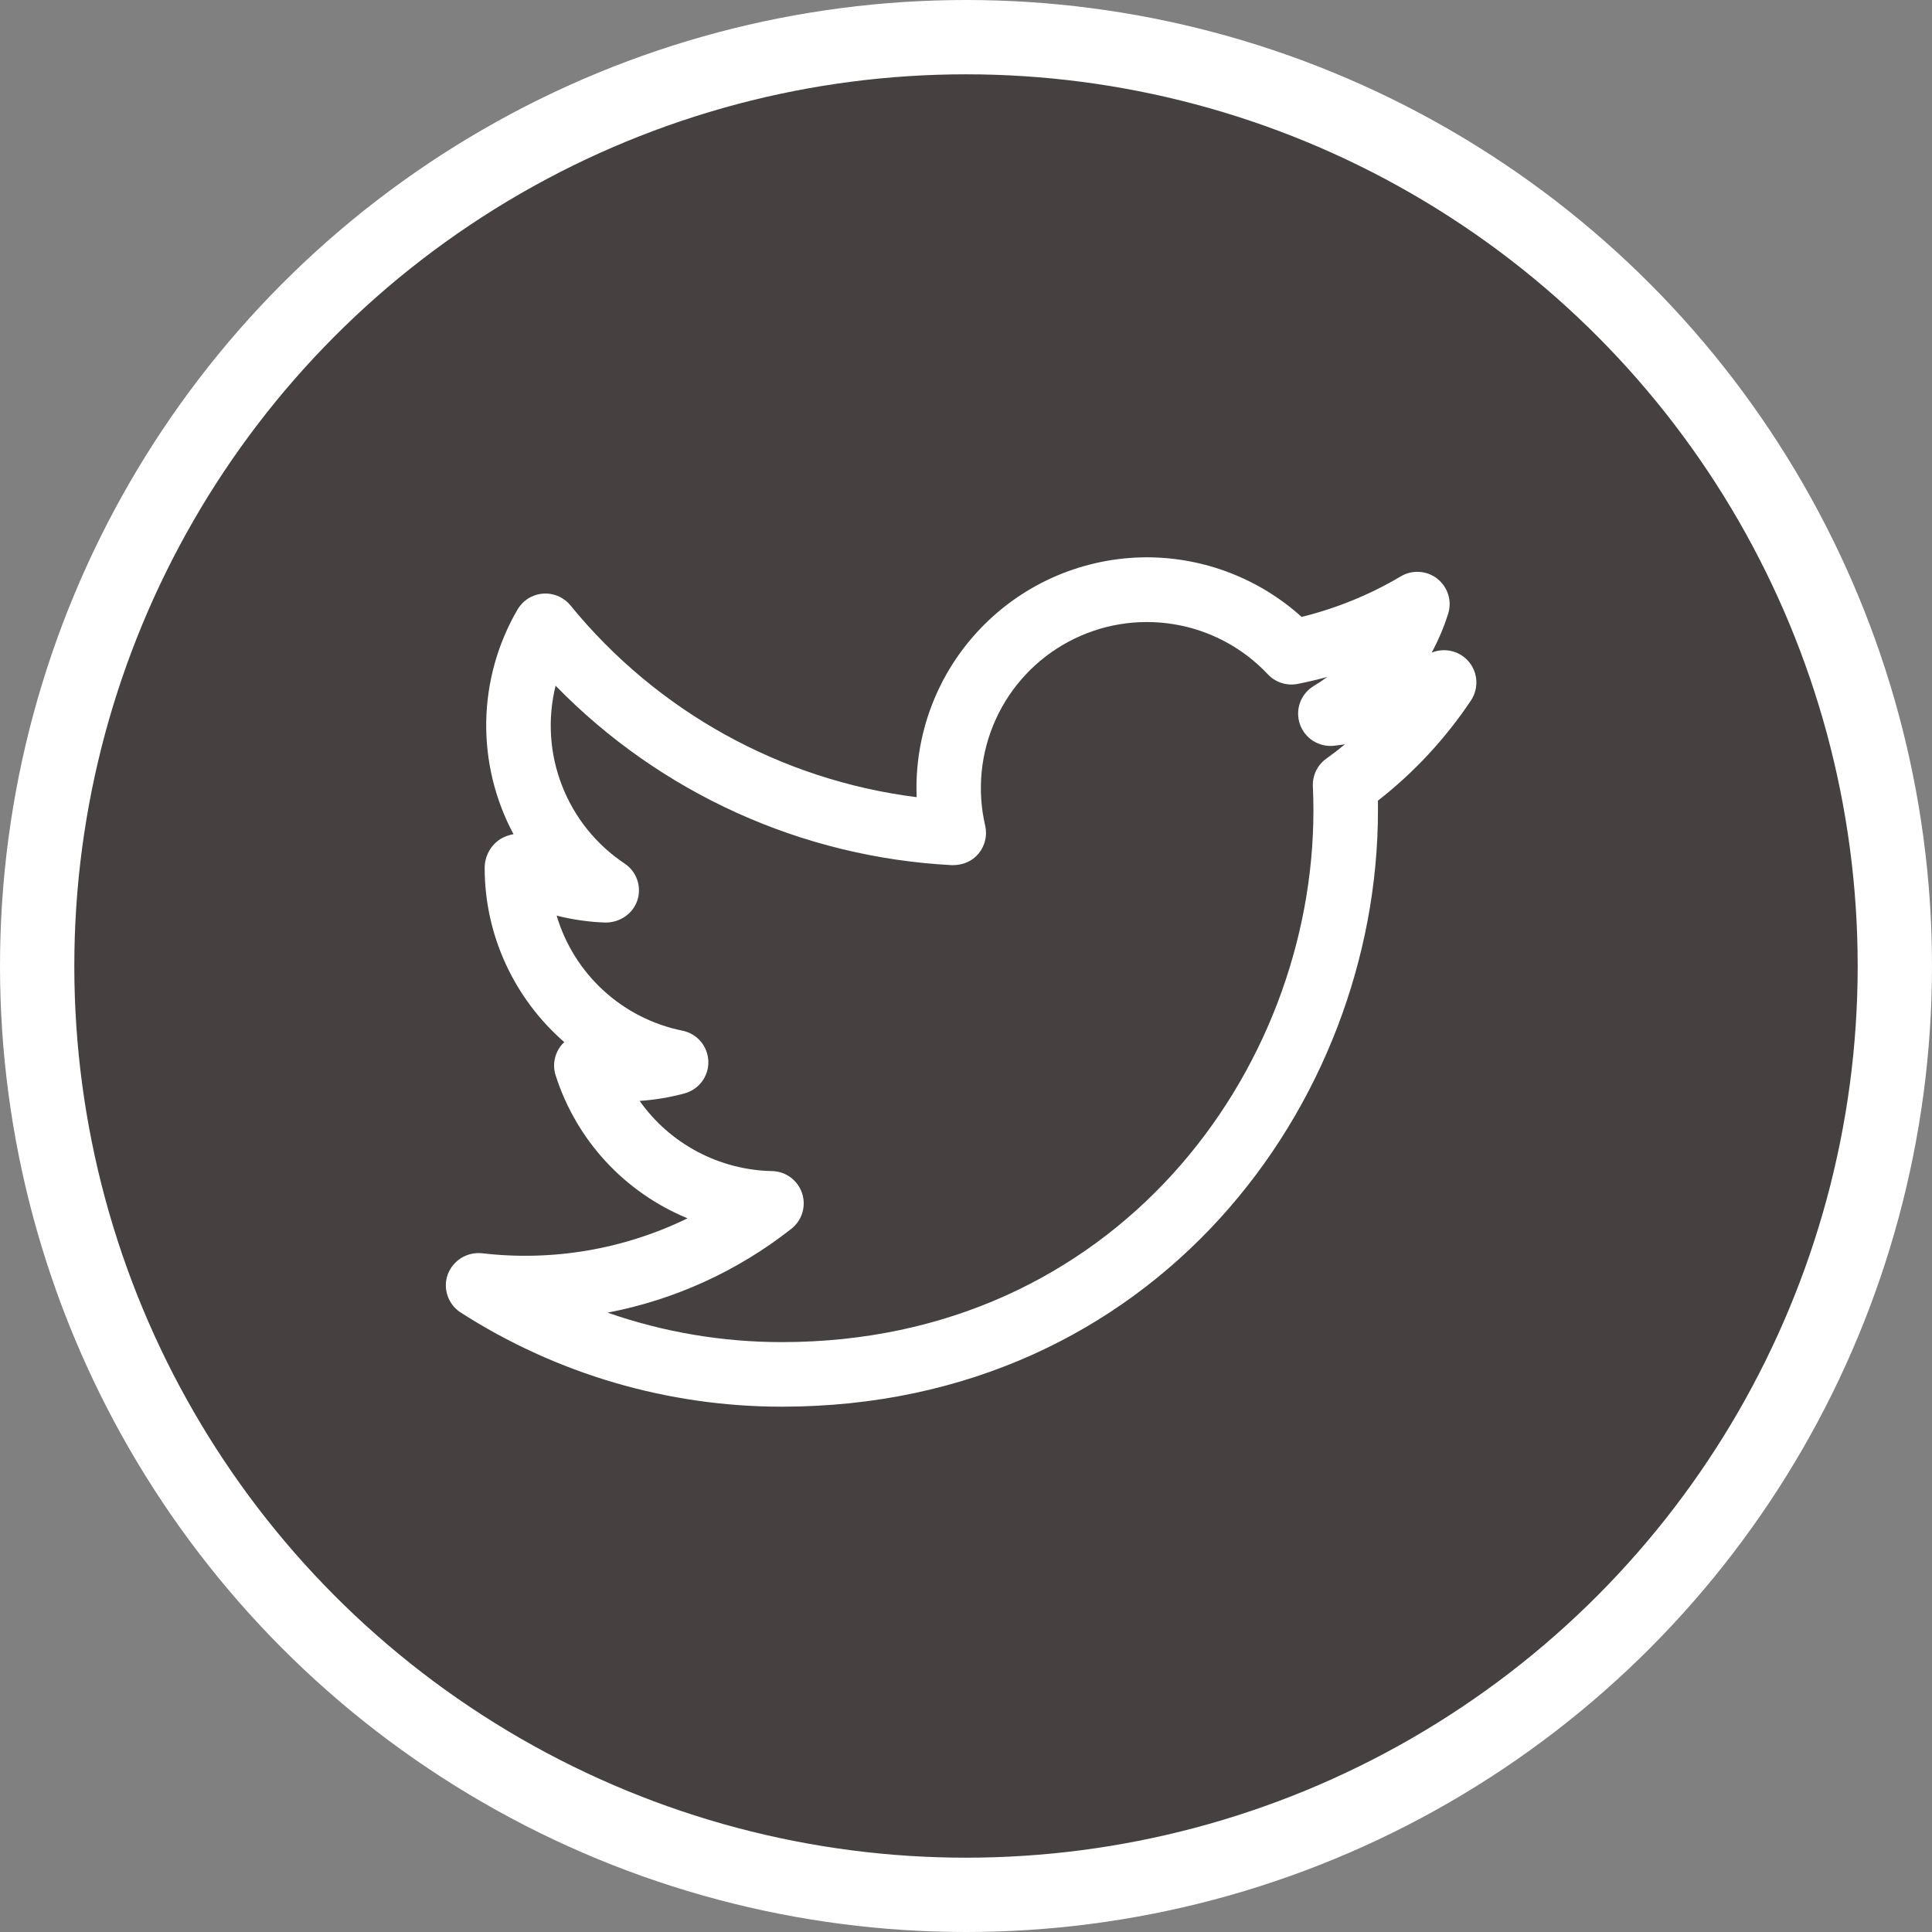 <svg width="52" height="52" viewBox="0 0 52 52" fill="none" xmlns="http://www.w3.org/2000/svg">
<rect x="0" y="0" width="52" height="52" fill="#808080" stroke="none"/>
<circle cx="26" cy="26" r="25" fill="#464140" stroke="white" stroke-width="2"/>
<path d="M38.533 17.567C38.713 17.234 38.862 16.884 38.976 16.523C39.03 16.355 39.031 16.175 38.98 16.007C38.928 15.839 38.827 15.69 38.69 15.58C38.552 15.47 38.385 15.405 38.209 15.393C38.034 15.38 37.859 15.421 37.707 15.51C36.875 16.005 35.973 16.373 35.033 16.604C33.891 15.573 32.407 15.002 30.869 15C30.034 15.001 29.207 15.17 28.438 15.498C27.669 15.826 26.975 16.306 26.396 16.909C25.817 17.512 25.366 18.225 25.07 19.006C24.774 19.788 24.638 20.621 24.672 21.456C21.017 20.996 17.68 19.147 15.352 16.292C15.263 16.184 15.149 16.099 15.02 16.044C14.891 15.989 14.751 15.967 14.611 15.978C14.471 15.989 14.336 16.034 14.217 16.108C14.099 16.183 14 16.285 13.929 16.406C13.396 17.32 13.106 18.356 13.087 19.415C13.069 20.474 13.321 21.519 13.821 22.452C13.699 22.473 13.581 22.516 13.474 22.579C13.342 22.663 13.234 22.778 13.159 22.915C13.084 23.052 13.045 23.205 13.045 23.361C13.045 25.205 13.865 26.898 15.188 28.049L15.131 28.106C15.031 28.219 14.963 28.356 14.932 28.503C14.901 28.651 14.909 28.804 14.956 28.947C15.232 29.808 15.692 30.598 16.305 31.262C16.918 31.925 17.669 32.447 18.505 32.791C16.788 33.628 14.867 33.955 12.97 33.731C12.775 33.712 12.579 33.757 12.412 33.86C12.246 33.964 12.119 34.12 12.05 34.303C11.985 34.488 11.983 34.69 12.047 34.876C12.11 35.062 12.234 35.221 12.4 35.327C14.978 36.982 17.979 37.862 21.043 37.861C31.085 37.861 37.088 29.703 37.088 21.817L37.087 21.55C38.06 20.791 38.905 19.88 39.591 18.853C39.694 18.698 39.745 18.513 39.736 18.326C39.727 18.14 39.658 17.961 39.539 17.817C39.42 17.673 39.259 17.571 39.077 17.526C38.896 17.481 38.705 17.495 38.533 17.567ZM35.697 20.419C35.579 20.504 35.484 20.617 35.421 20.748C35.358 20.879 35.329 21.023 35.336 21.169C35.346 21.383 35.351 21.601 35.351 21.815C35.351 28.848 30 36.123 21.045 36.123C19.447 36.124 17.861 35.856 16.353 35.33C18.16 34.984 19.856 34.21 21.301 33.072C21.442 32.961 21.545 32.809 21.596 32.638C21.647 32.466 21.644 32.282 21.587 32.113C21.53 31.943 21.422 31.795 21.278 31.689C21.134 31.582 20.96 31.523 20.781 31.52C20.081 31.506 19.393 31.328 18.774 31C18.154 30.672 17.621 30.204 17.216 29.631C17.627 29.604 18.03 29.536 18.422 29.43C18.611 29.379 18.778 29.266 18.895 29.108C19.012 28.95 19.072 28.758 19.065 28.562C19.058 28.366 18.985 28.178 18.858 28.028C18.73 27.879 18.556 27.777 18.363 27.74C17.572 27.579 16.839 27.206 16.244 26.661C15.648 26.115 15.212 25.418 14.982 24.644C15.414 24.753 15.858 24.817 16.301 24.831C16.683 24.83 17.037 24.596 17.156 24.228C17.275 23.861 17.135 23.456 16.811 23.242C16.047 22.733 15.458 22 15.126 21.143C14.793 20.287 14.733 19.348 14.954 18.456C17.777 21.353 21.588 23.077 25.627 23.286C25.913 23.288 26.163 23.185 26.337 22.976C26.511 22.766 26.578 22.488 26.516 22.221C26.294 21.264 26.393 20.261 26.799 19.366C27.204 18.471 27.894 17.735 28.76 17.271C29.626 16.807 30.621 16.642 31.591 16.801C32.561 16.959 33.451 17.433 34.124 18.149C34.225 18.257 34.352 18.337 34.492 18.382C34.633 18.427 34.782 18.436 34.927 18.408C35.195 18.354 35.46 18.292 35.722 18.221C35.604 18.309 35.481 18.391 35.354 18.466C35.186 18.569 35.057 18.727 34.99 18.913C34.923 19.099 34.922 19.302 34.986 19.489C35.05 19.676 35.176 19.835 35.342 19.941C35.509 20.047 35.707 20.093 35.904 20.072L36.199 20.034C36.036 20.168 35.869 20.297 35.697 20.419Z" fill="white"/>
</svg>
